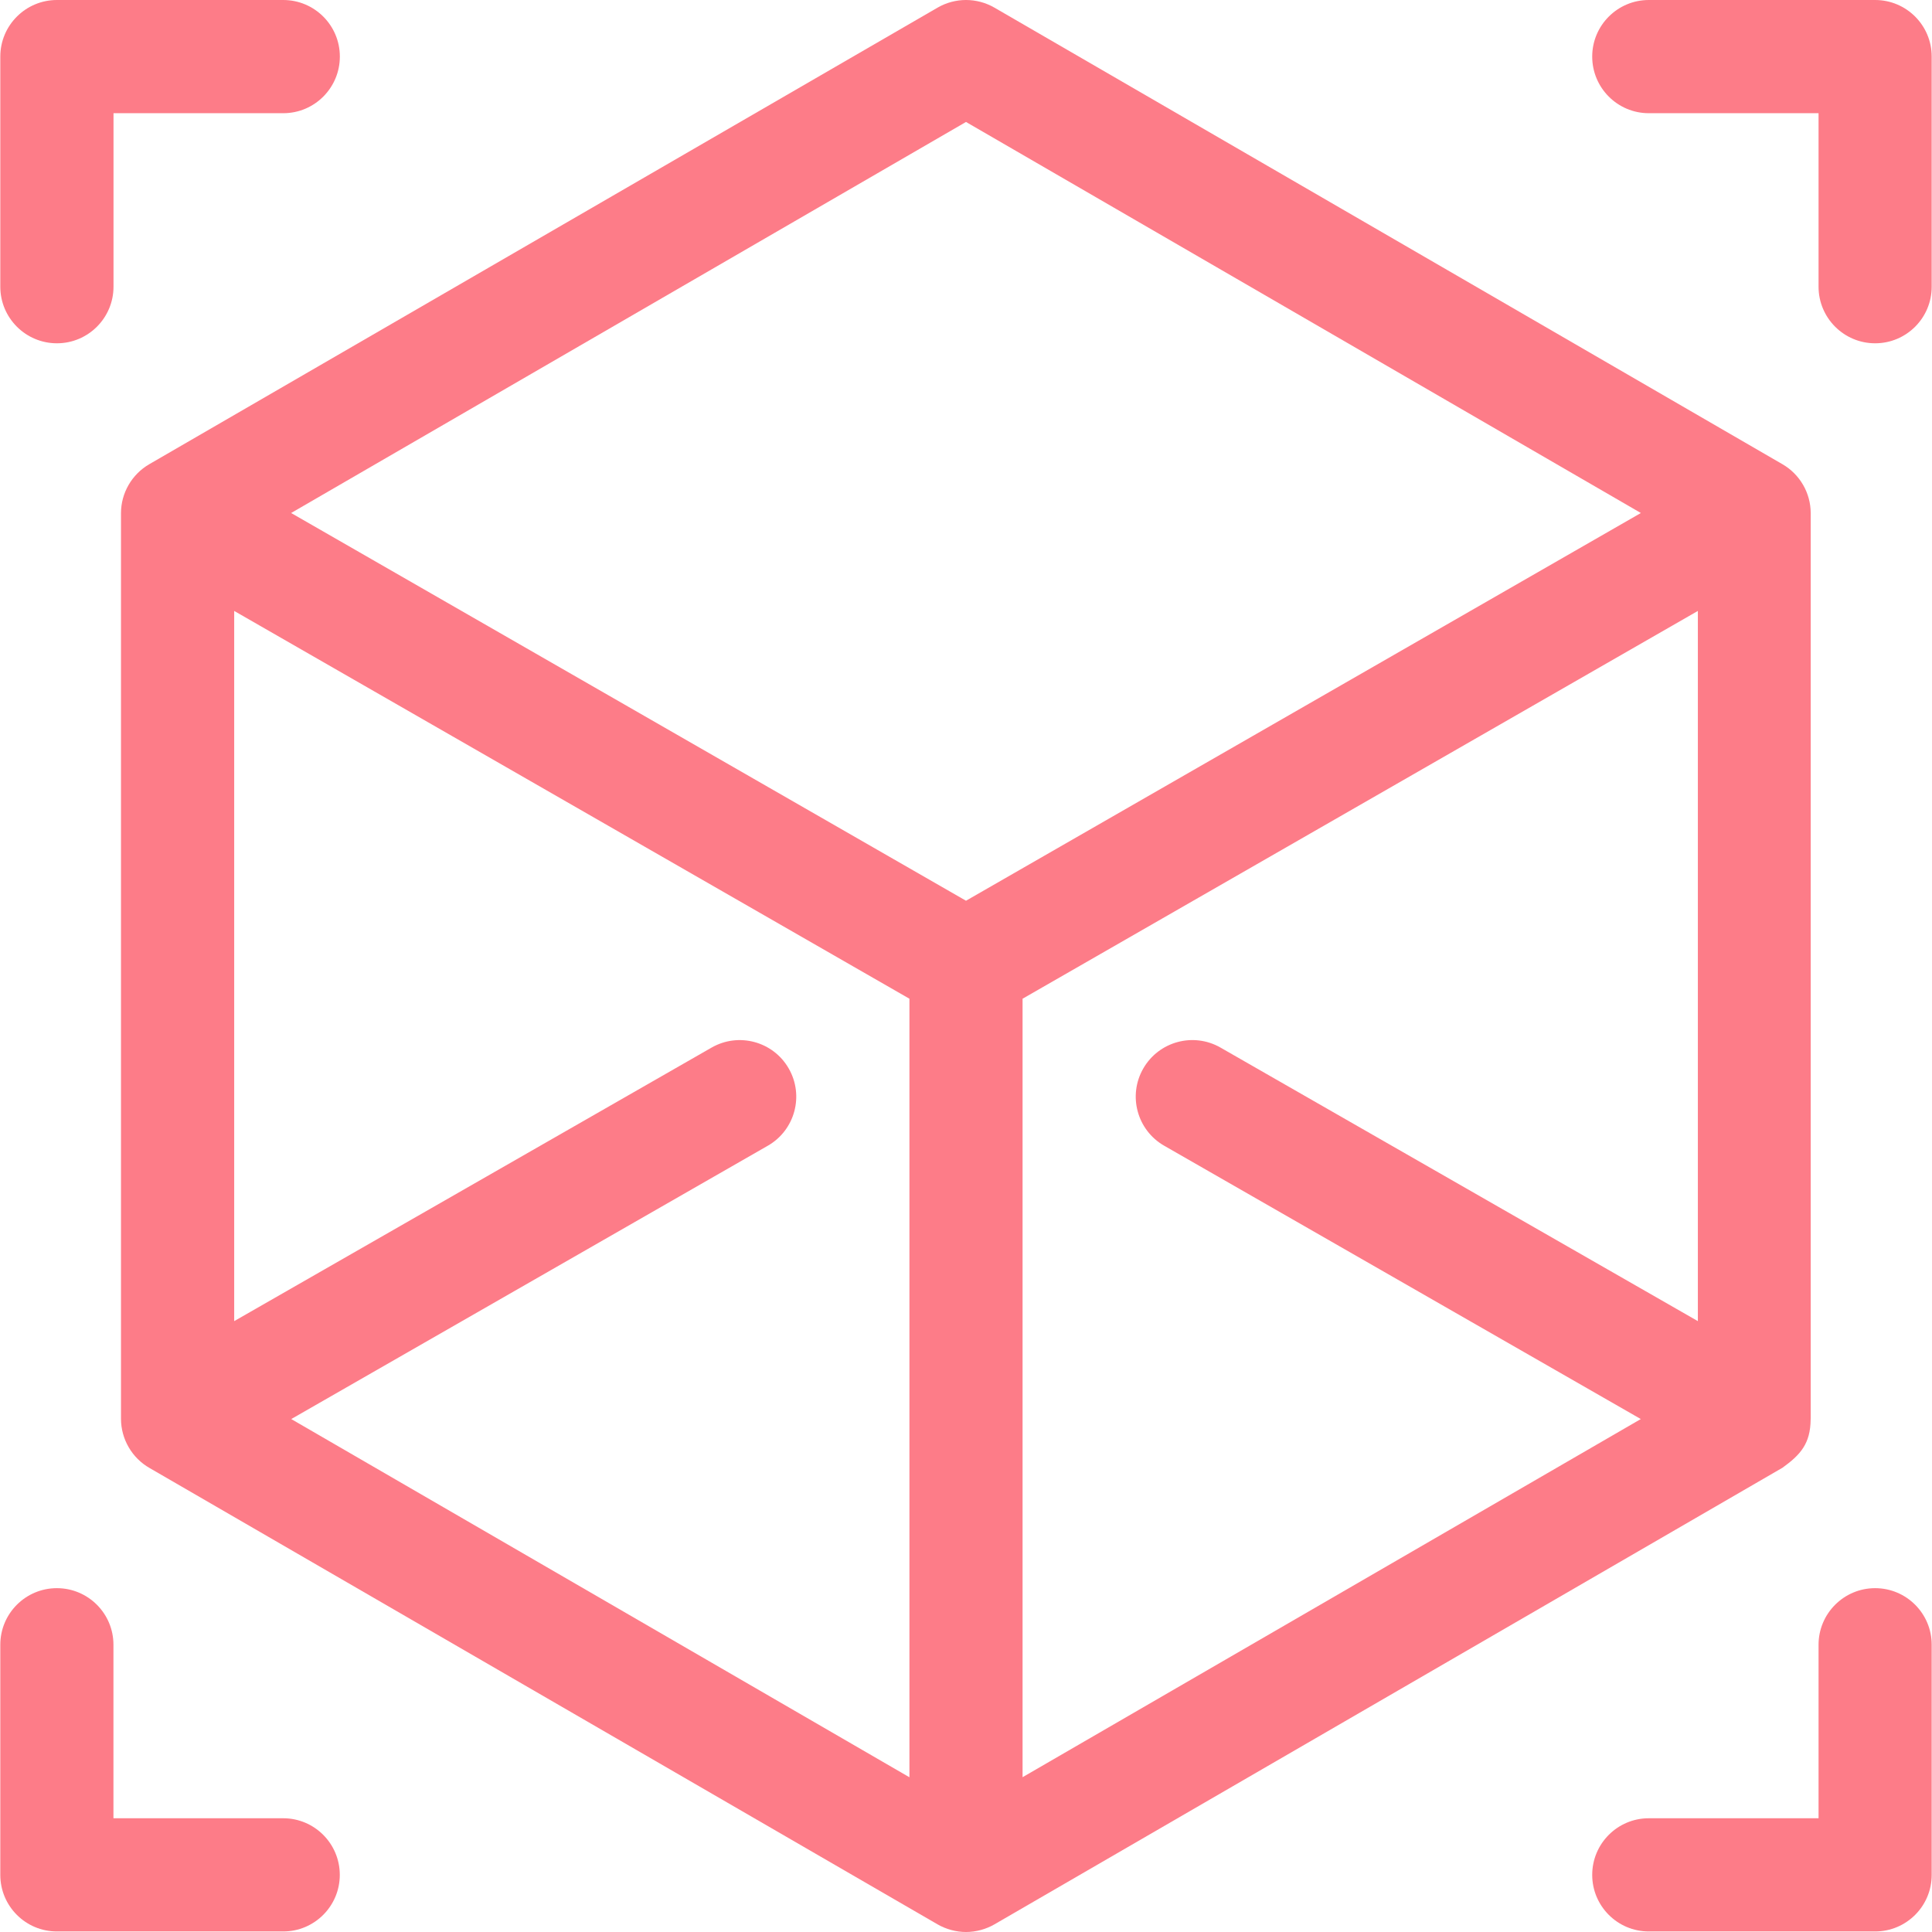 <svg width="32" height="32" viewBox="0 0 32 32" fill="none" xmlns="http://www.w3.org/2000/svg">
<path d="M4.691 0H0.943C0.425 0 0.005 0.42 0.005 0.937V4.749C0.005 5.266 0.425 5.686 0.943 5.686C1.46 5.686 1.88 5.266 1.88 4.749V1.875H4.692C5.209 1.875 5.629 1.455 5.629 0.937C5.629 0.42 5.209 0 4.691 0Z" fill="#FD7C88"/>
<path d="M31.058 0H27.309C26.792 0 26.372 0.42 26.372 0.937C26.372 1.455 26.792 1.875 27.309 1.875H30.121V4.749C30.121 5.266 30.541 5.686 31.058 5.686C31.576 5.686 31.995 5.266 31.995 4.749V0.937C31.995 0.42 31.576 0 31.058 0Z" fill="#FD7C88"/>
<path d="M4.691 30.116H1.879V27.242C1.879 26.725 1.46 26.305 0.942 26.305C0.424 26.305 0.005 26.725 0.005 27.242V31.054C0.005 31.571 0.424 31.991 0.942 31.991H4.691C5.208 31.991 5.628 31.571 5.628 31.054C5.628 30.536 5.208 30.116 4.691 30.116Z" fill="#FD7C88"/>
<path d="M31.058 26.305C30.541 26.305 30.121 26.725 30.121 27.242V30.116H27.309C26.792 30.116 26.372 30.536 26.372 31.054C26.372 31.571 26.792 31.991 27.309 31.991H31.058C31.576 31.991 31.995 31.571 31.995 31.054V27.242C31.995 26.725 31.576 26.305 31.058 26.305Z" fill="#FD7C88"/>
<path d="M29.523 7.689L16.47 0.126C16.179 -0.042 15.821 -0.042 15.53 0.126L2.472 7.689C2.184 7.856 2.004 8.166 2.004 8.499C2.004 8.501 2.004 8.503 2.004 8.505V23.5C2.004 23.836 2.187 24.151 2.481 24.317L15.53 31.874C15.671 31.955 15.838 32 16 32C16.169 32 16.335 31.952 16.47 31.874L29.514 24.316C29.516 24.315 29.518 24.314 29.52 24.313C29.823 24.095 29.986 23.911 29.99 23.511C29.99 23.508 29.991 23.504 29.991 23.5V8.505C29.991 8.503 29.991 8.501 29.991 8.499C29.991 8.166 29.811 7.855 29.523 7.689ZM15.063 29.437L4.824 23.504L12.717 18.977C13.166 18.72 13.322 18.147 13.064 17.698C12.807 17.249 12.234 17.094 11.785 17.352L3.879 21.882V10.119L15.063 16.542V29.437ZM16 14.919L4.822 8.497L16 2.02L27.178 8.497L16 14.919ZM28.122 21.882L20.215 17.351C19.766 17.094 19.194 17.249 18.936 17.698C18.678 18.147 18.834 18.72 19.283 18.977L27.177 23.504L16.937 29.436V16.542L28.122 10.119V21.882H28.122Z" fill="#FD7C88"/>
</svg>
